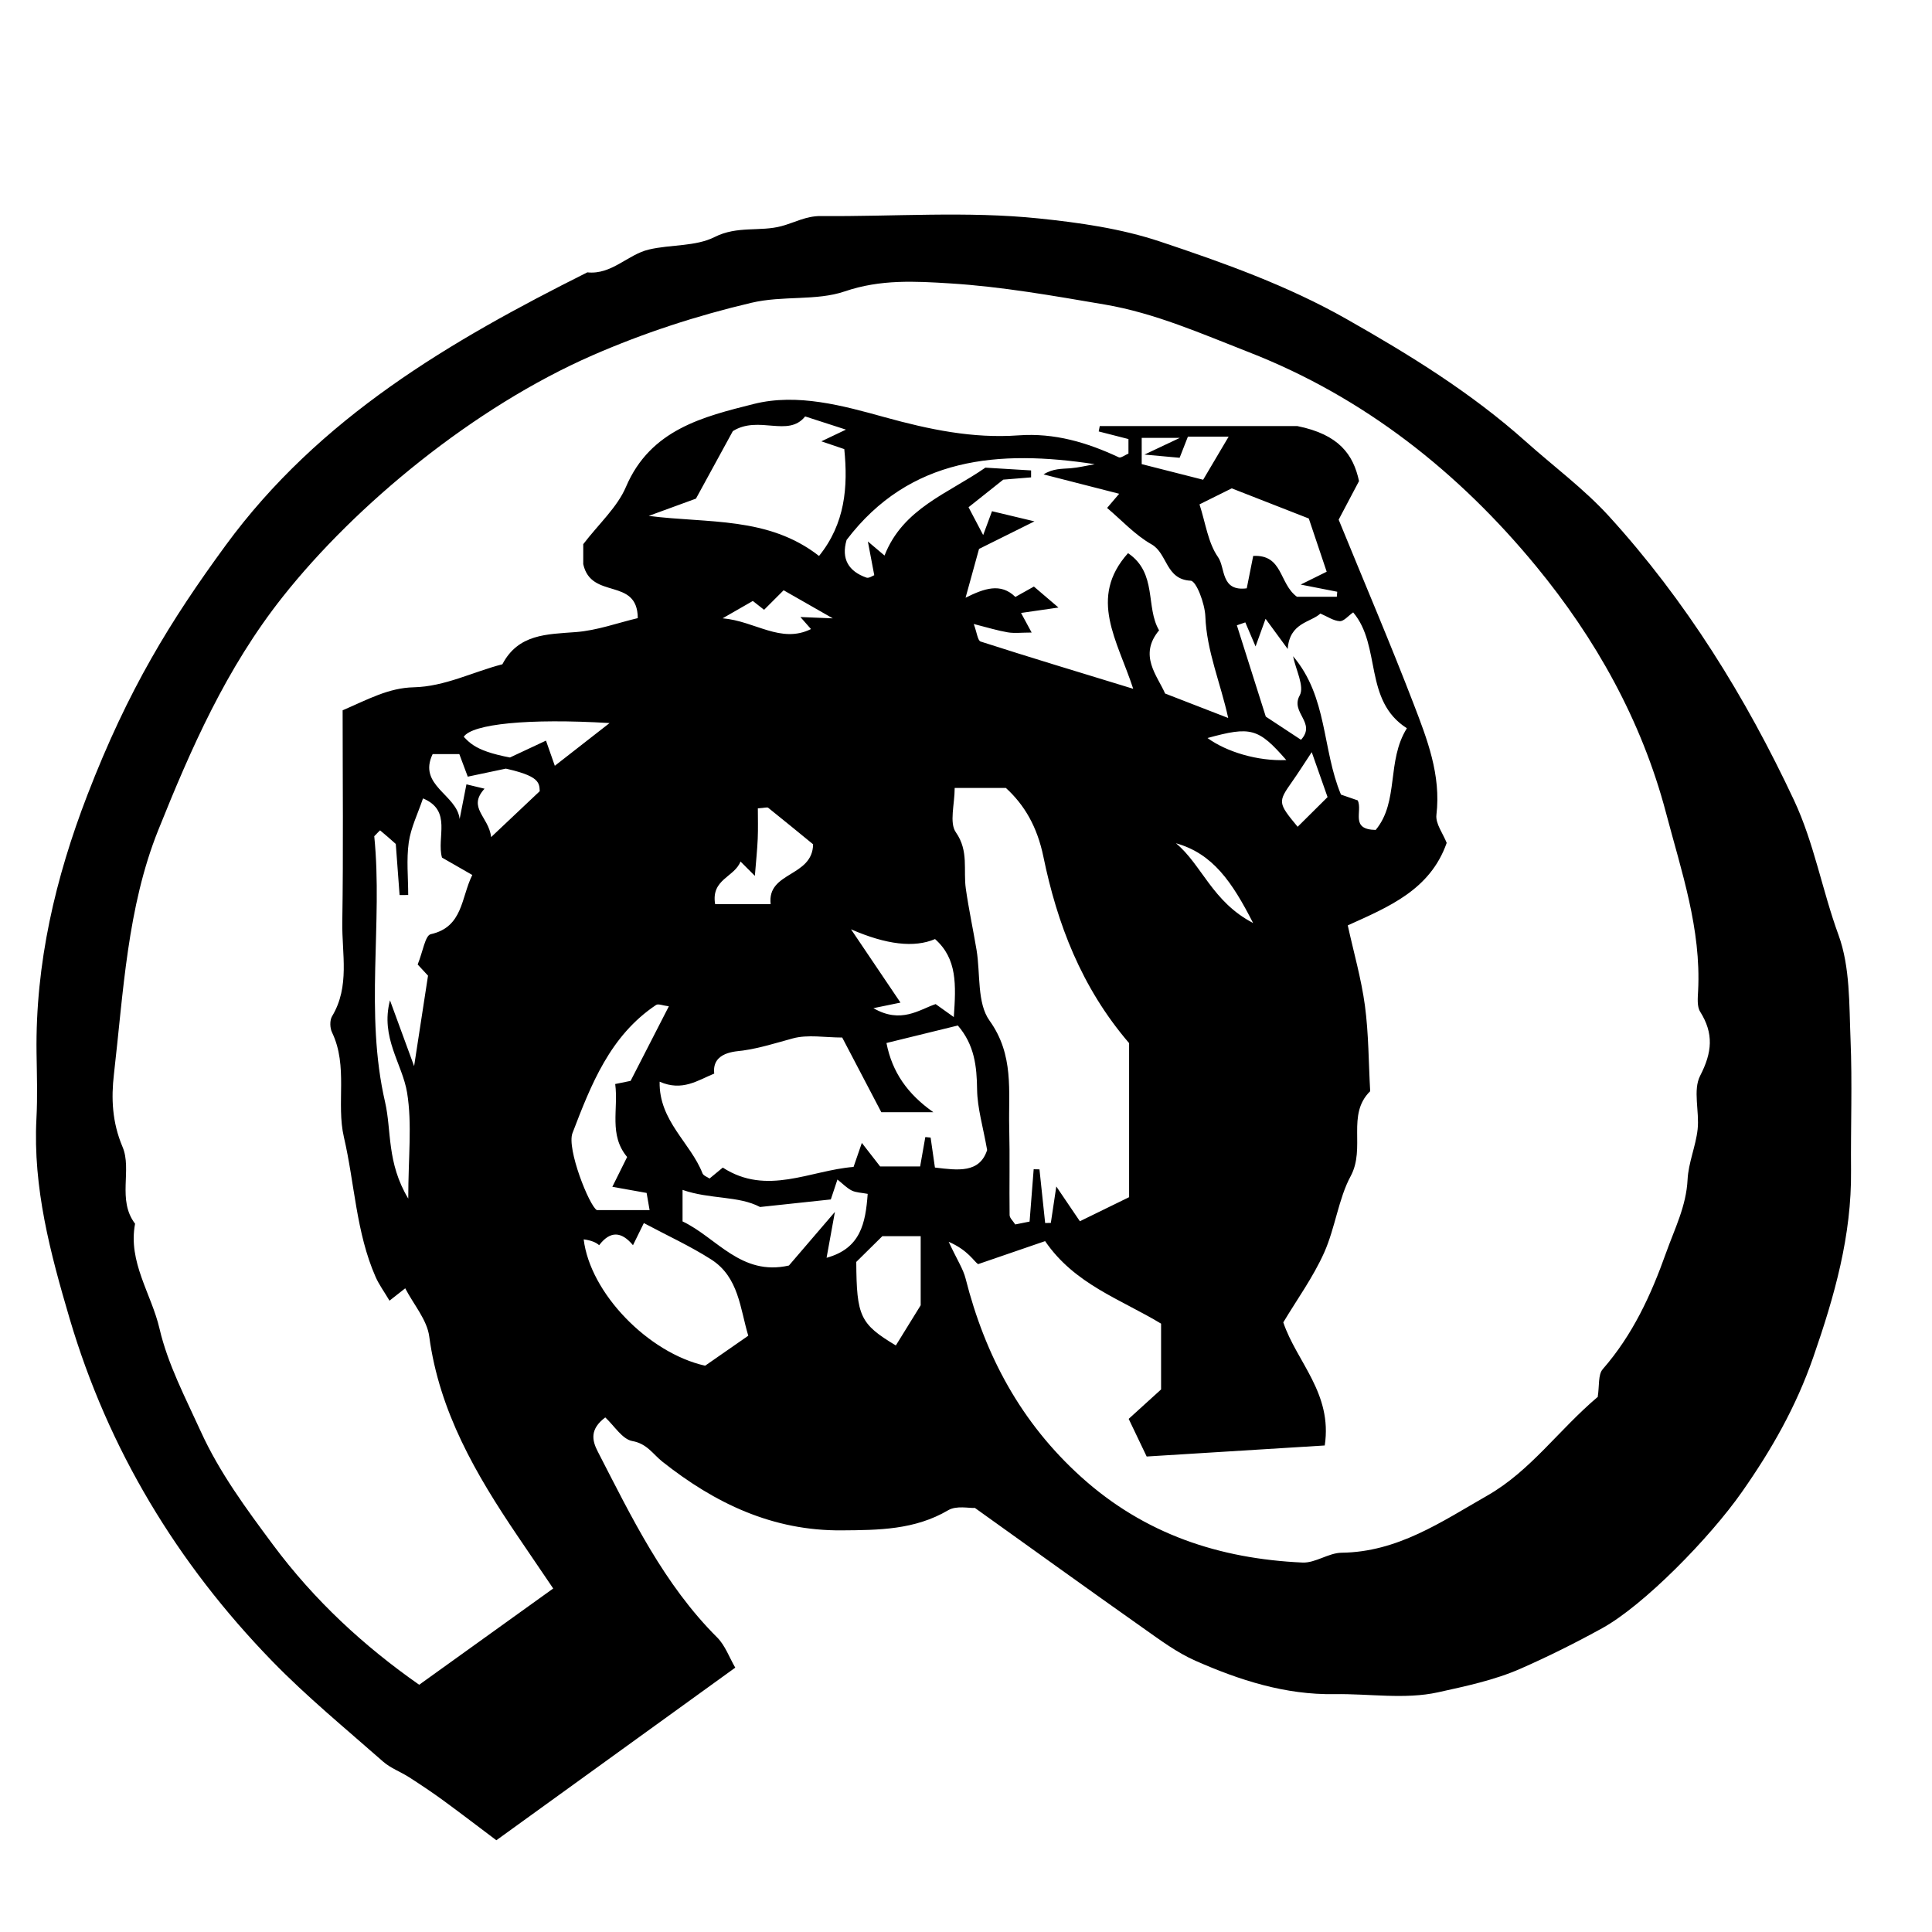 <?xml version="1.0" encoding="UTF-8"?>
<svg id="Layer_4" data-name="Layer 4" xmlns="http://www.w3.org/2000/svg" viewBox="0 0 350 350">
  <path d="M176.56,273.18c-.97,.06-3.29-.47-4.78,.41-6.07,3.57-12.61,3.6-19.31,3.65-12.51,.1-22.95-4.9-32.48-12.45-1.7-1.35-2.77-3.26-5.44-3.73-1.81-.32-3.25-2.75-4.9-4.28-2.8,2.11-2.43,4.12-1.35,6.2,6.14,11.91,11.95,24.02,21.63,33.67,1.45,1.45,2.19,3.62,3.27,5.46-14.17,10.24-28.37,20.5-43.28,31.27-3.18-2.39-6.36-4.83-9.6-7.2-2.01-1.47-4.08-2.85-6.18-4.2-1.55-1-3.38-1.65-4.74-2.85-6.8-5.99-13.84-11.76-20.14-18.25-17.17-17.69-29.65-38.3-36.66-62.05-3.48-11.8-6.65-23.67-6-36.19,.21-3.95,.08-7.93,.02-11.89-.22-16.23,3.41-31.7,9.21-46.73,7.4-19.18,15.07-31.58,25.01-45.17,17-23.23,40.67-37.04,65.56-49.51,4.41,.47,7.29-3.22,11.14-4.13,3.95-.94,8.45-.52,11.92-2.27,4.11-2.08,8.23-.93,12.1-1.97,2.36-.63,4.48-1.86,7.15-1.83,13.19,.12,26.49-.92,39.54,.44,7.23,.75,14.8,1.81,21.9,4.18,11.59,3.87,23.11,7.98,33.77,14.03,11.43,6.48,22.55,13.32,32.48,22.19,5.02,4.49,10.51,8.54,15.07,13.53,13.96,15.32,24.77,32.78,33.54,51.48,3.63,7.75,5.1,16.32,8.05,24.39,2.12,5.8,1.92,12.55,2.18,18.9,.33,7.91,.02,15.85,.09,23.78,.12,11.78-2.97,22.67-6.84,33.81-3.14,9.04-7.58,16.79-12.92,24.41-5.83,8.33-17.77,20.52-25.31,24.68-4.81,2.65-9.75,5.12-14.78,7.33-4.77,2.1-10.01,3.19-14.98,4.29-5.98,1.32-12.47,.23-18.73,.33-8.94,.15-17.21-2.52-25.21-6.05-3.36-1.48-6.4-3.75-9.43-5.89-10.01-7.06-19.94-14.23-30.57-21.83ZM89.13,138.75c3.71-1.74,6.72-3.15,9.78-4.58,.65,1.85,1.05,2.99,1.6,4.56,3.2-2.5,6.16-4.8,9.92-7.74-14.74-.89-24.9,.17-26.42,2.49,1.6,1.65,3.2,3.29,13.52,4.52-4.92,1.04-8.91,1.88-12.79,2.7-.68-1.82-1.1-2.95-1.53-4.09h-4.83c-2.74,5.68,4.39,7.33,4.89,11.76,.4-2.04,.8-4.08,1.23-6.28,1.36,.33,2.25,.54,3.28,.79-3.17,3.47,.78,5.05,1.19,8.77,3.57-3.37,6.29-5.94,8.81-8.32-.08-1.76-.14-3.03-8.65-4.59Zm200.32,114.24c.31-1.94,.03-3.96,.91-4.96,5.41-6.2,8.72-13.37,11.46-21.06,1.56-4.38,3.66-8.45,3.9-13.27,.15-3.05,1.48-6.04,1.82-9.1,.36-3.25-.89-7.1,.46-9.72,2.18-4.23,2.49-7.64,0-11.6-.6-.96-.43-2.52-.37-3.78,.57-11.22-3.01-21.61-5.82-32.26-4.43-16.8-12.82-31.65-23.52-44.65-13.97-16.98-31.13-30.63-52.05-38.79-8.56-3.34-17-7.08-26.1-8.63-9.3-1.58-18.65-3.25-28.04-3.83-6.27-.39-12.58-.77-19.07,1.45-5.16,1.76-11.19,.71-16.93,2.07-9.92,2.34-19.49,5.46-28.76,9.51-21.43,9.37-42.85,26.98-56.13,43.76-10.24,12.93-16.61,27.48-22.55,42.28-5.61,13.99-6.3,29.3-8.02,44.2-.5,4.3-.35,8.65,1.56,13.16,1.76,4.14-1.02,9.61,2.27,13.92-1.31,6.96,2.96,12.69,4.43,19.02,1.5,6.45,4.71,12.54,7.49,18.65,3.38,7.41,8.15,13.87,13.03,20.44,7.59,10.21,16.57,18.45,26.52,25.41,8.37-6.01,16.22-11.65,24.28-17.44-2.34-3.45-4.44-6.53-6.53-9.62-7.47-11.05-14.1-22.41-15.93-36.04-.4-3.02-2.82-5.76-4.35-8.72-1.31,1.03-1.96,1.54-2.85,2.24-.96-1.63-1.9-2.9-2.52-4.31-3.54-8.05-3.78-16.89-5.74-25.32-1.42-6.1,.8-12.84-2.15-18.97-.39-.8-.43-2.18,0-2.91,3.27-5.42,1.77-11.35,1.86-17.05,.2-12.78,.06-25.56,.06-38.39,4.57-1.97,8.33-4.07,12.87-4.17,5.66-.13,10.71-2.79,16.07-4.17,2.89-5.5,8.04-5.43,13.29-5.83,3.86-.29,7.63-1.68,11.24-2.53-.06-7.5-8.44-3.24-9.88-9.78v-3.62c2.86-3.73,6.17-6.69,7.74-10.38,4.44-10.41,14-12.71,23.16-15.02,7.88-1.98,16.16,.31,23.67,2.39,8.1,2.24,16,3.9,24.28,3.3,6.54-.47,12.41,1.28,18.18,3.98,.37,.17,1.1-.42,1.74-.68v-2.63c-1.96-.5-3.67-.94-5.39-1.38,.06-.32,.13-.65,.19-.97h35.81c7.53,1.52,10.12,5.15,11.16,9.96-1.47,2.78-2.9,5.49-3.69,6.99,4.84,11.85,9.4,22.51,13.56,33.33,2.47,6.43,5.01,12.91,4.15,20.15-.19,1.6,1.21,3.4,1.86,5.08-3,8.53-10.52,11.59-17.92,14.94,1.06,4.84,2.45,9.65,3.11,14.55,.68,5.11,.66,10.32,.95,15.49-4.35,4.28-.76,10.27-3.55,15.42-2.16,3.98-2.8,9.37-4.78,13.81-2,4.47-4.94,8.52-7.41,12.65,2.42,7.17,8.94,12.84,7.51,22.3-11,.68-21.83,1.36-32.26,2-1.19-2.48-1.96-4.1-3.26-6.82,1.75-1.59,3.9-3.54,5.87-5.33v-11.92c-7.3-4.42-15.66-7.12-21.01-14.95-4.05,1.39-7.8,2.68-12.14,4.17-.77-.5-1.79-2.51-5.33-4.05,1.59,3.39,2.63,4.94,3.06,6.64,3.55,14,10.04,26.12,20.94,35.96,11.5,10.38,25.05,14.82,40.09,15.51,2.33,.11,4.72-1.75,7.09-1.78,10.18-.12,18.1-5.61,26.43-10.37,7.81-4.46,12.85-11.84,20.02-17.9Zm-84.92-64.04c-8.65-10.09-13.02-21.65-15.51-33.75-1.12-5.42-3.41-9.36-6.8-12.46h-9.27c0,2.98-1.01,6.3,.22,8.05,2.37,3.39,1.31,6.82,1.8,10.22,.53,3.71,1.32,7.37,1.94,11.07,.72,4.33,.06,9.62,2.35,12.81,4.48,6.24,3.41,12.78,3.57,19.39,.13,5.28,0,10.56,.07,15.84,0,.53,.61,1.05,1.02,1.7,.85-.17,1.75-.35,2.6-.52,.26-3.36,.5-6.42,.74-9.48,.35,0,.7,.01,1.05,.02,.34,3.24,.69,6.48,1.03,9.72,.34,0,.69-.01,1.03-.02,.27-1.82,.54-3.64,.99-6.6,1.84,2.72,3.13,4.61,4.27,6.3,2.84-1.39,5.83-2.85,8.92-4.36v-27.91Zm-.16-88.73c5.33,3.63,3.12,9.75,5.61,13.97-3.78,4.53-.3,8.23,1.09,11.45,4.03,1.56,7.56,2.93,11.43,4.43-1.4-6.4-3.91-12.12-4.14-18.42-.09-2.29-1.63-6.4-2.66-6.45-4.56-.22-4.18-4.95-7.09-6.59-2.99-1.69-5.42-4.38-8.05-6.59,.83-.97,1.41-1.65,2.19-2.57-4.74-1.21-9.22-2.36-13.7-3.51,1.74-1.09,3.32-.99,4.89-1.11,1.47-.12,2.92-.48,4.38-.74-17.35-2.65-33.48-1.35-44.95,13.72-1.02,3.46,.38,5.7,3.59,6.83,.46,.16,1.14-.34,1.42-.44-.33-1.76-.66-3.48-1.16-6.11,1.63,1.38,2.31,1.95,3.02,2.55,3.34-8.56,11.55-11.24,18.27-15.92,2.69,.16,5.48,.33,8.28,.5,0,.42,0,.84,0,1.26-2.47,.2-4.93,.4-5.04,.41-3.21,2.55-4.89,3.89-6.29,5,.89,1.7,1.69,3.21,2.65,5.04,.56-1.51,.98-2.65,1.6-4.32,1.75,.42,3.56,.85,7.69,1.84-4.79,2.38-7.4,3.68-10.04,4.99-.77,2.78-1.56,5.66-2.44,8.84,3.38-1.68,6.37-2.75,9.02-.14,1.15-.64,2.22-1.24,3.36-1.88,1.42,1.21,2.55,2.18,4.45,3.8-3.04,.44-4.85,.7-6.78,.98,.63,1.16,1.1,2.04,1.92,3.55-1.85,0-3.13,.17-4.35-.04-1.87-.32-3.7-.89-6.14-1.51,.58,1.55,.71,3.01,1.25,3.18,8.85,2.85,17.74,5.53,27.64,8.56-2.87-8.81-8.2-16.45-.94-24.57Zm-51.78,87.74c-3.15,0-6.25-.59-8.98,.16-3.02,.82-5.9,1.75-9.05,2.2-1.17,.17-5.64,.19-5.17,4.17-2.97,1.21-5.77,3.28-9.89,1.47-.15,7.09,5.6,11.06,7.76,16.59,.17,.44,.88,.67,1.28,.95,.77-.64,1.5-1.24,2.4-1.98,7.98,5.17,15.82,.5,23.69-.12,.46-1.34,.86-2.49,1.5-4.35,1.52,1.96,2.72,3.5,3.32,4.27h7.24c.37-2.09,.66-3.71,.94-5.33,.32,.03,.64,.06,.96,.09,.26,1.82,.52,3.64,.78,5.43,4.21,.51,8.09,1.04,9.46-3.17-.74-4.22-1.77-7.58-1.82-10.95-.05-4.21-.47-8.1-3.49-11.61-4.07,1-8.26,2.02-12.93,3.17,1.04,5.3,3.81,9.23,8.5,12.54h-9.43c-2.49-4.76-4.77-9.1-7.08-13.52Zm74.87-70.85c-.85-2.01-1.35-3.19-1.86-4.36-.51,.18-1.02,.35-1.53,.53,1.71,5.41,3.42,10.81,5.24,16.54,1.87,1.23,4.24,2.79,6.38,4.2,2.84-3.11-1.98-4.9-.24-8.03,.91-1.64-.72-4.69-1.2-7.11,6.28,7.37,5.24,16.84,8.68,25.07,.99,.34,2.14,.74,3.04,1.05,.92,2-1.45,5.27,3.25,5.35,4.28-5.16,1.92-12.47,5.65-18.42-7.9-5.05-4.58-14.9-9.73-20.99-.89,.62-1.69,1.63-2.43,1.59-1.14-.06-2.24-.84-3.51-1.38-1.75,1.63-5.58,1.61-5.92,6.42-1.51-2.06-2.63-3.58-4.01-5.47-.66,1.81-1.07,2.95-1.82,5.03Zm-151.8,57.63c.95-2.33,1.36-5.27,2.37-5.5,5.87-1.3,5.48-6.62,7.53-10.73-1.86-1.06-3.73-2.14-5.49-3.15-1.02-3.65,1.89-8.51-3.44-10.72-.93,2.75-2.2,5.3-2.58,7.96-.44,3.12-.1,6.35-.1,9.54-.52,0-1.04,0-1.56,.01-.23-3.07-.46-6.14-.69-9.26-.93-.82-1.87-1.67-2.84-2.46-.03-.02-.44,.43-1.06,1.06,1.58,15.75-1.77,31.99,1.96,48.16,1.2,5.21,.27,10.94,4.2,17.49,0-7.54,.72-13.5-.21-19.19-.86-5.26-4.88-9.96-3.1-16.73,1.53,4.16,2.74,7.47,4.37,11.92,.94-6.15,1.7-11.05,2.52-16.39-.24-.26-.9-.97-1.86-2.01Zm72.72-74.03c4.73-5.86,5.26-12.51,4.57-19.35-1.58-.54-2.68-.91-4.15-1.41,1.7-.81,2.98-1.42,4.45-2.12-2.59-.84-4.88-1.58-7.39-2.39-3.1,3.88-8.38-.28-13.1,2.66-1.95,3.57-4.29,7.85-6.68,12.23-2.55,.93-5.56,2.03-8.56,3.13,10.69,1.38,21.64,.06,30.86,7.26Zm-12.82,141.28c-1.49-4.93-1.71-10.62-6.71-13.82-3.83-2.45-8.01-4.35-12.21-6.6-.65,1.32-1.3,2.64-1.97,4.01-2.08-2.51-4.12-2.64-6.13,0q-.87-.8-2.8-1.06c1.16,9.7,11.68,20.58,22,22.89,2.59-1.8,5.08-3.53,7.81-5.43Zm14.18-14.13c6.17-1.69,7.06-6.25,7.45-11.58-1.13-.22-2.1-.22-2.88-.6-.89-.44-1.62-1.22-2.6-2-.62,1.88-1,3.01-1.2,3.61-4.51,.48-8.5,.91-12.82,1.37-3.91-2.07-9.06-1.36-14.04-3.1v5.71c6.16,2.92,10.6,9.96,19.27,7.99,2.52-2.94,5.16-6.01,8.33-9.71-.52,2.84-.96,5.28-1.51,8.31Zm85.21-119.75h7.23c.02-.3,.05-.61,.07-.91-1.97-.39-3.93-.78-6.62-1.3,2.12-1.05,3.43-1.69,4.71-2.33-1.04-3.11-2.01-5.98-3.24-9.64-4.35-1.7-9.14-3.58-13.96-5.46-2.34,1.16-4.48,2.23-5.84,2.9,1.1,3.38,1.54,6.96,3.36,9.56,1.36,1.93,.44,6.26,5.2,5.65,.38-1.9,.78-3.93,1.17-5.87,5.42-.27,4.65,5,7.92,7.4Zm-123.5,88.27c1.25-.25,2.15-.44,2.79-.57,2.32-4.51,4.59-8.95,6.93-13.51-1.1-.13-1.92-.51-2.32-.24-8.33,5.57-11.77,14.41-15.14,23.21-1.08,2.81,3.03,13.16,4.41,13.95h9.56c-.24-1.39-.4-2.3-.54-3.11-2.07-.37-3.86-.69-6.21-1.11,1.1-2.21,1.89-3.82,2.68-5.4-3.36-4.02-1.55-8.64-2.16-13.22Zm43.67,32.22c.06,9.86,.69,11.25,7.17,15.14,1.61-2.6,3.21-5.2,4.5-7.28v-12.52h-6.94c-1.48,1.46-3.11,3.07-4.72,4.66Zm3.11-45.96c5.01,2.9,8.32,.24,11.27-.74,1.27,.9,2.04,1.45,3.29,2.35,.41-5.88,.62-10.57-3.4-14.13q-5.63,2.42-15.22-1.77c3.33,4.93,6.06,8.98,8.96,13.28-1.9,.39-2.8,.58-4.91,1.01Zm-18.62-18.85c-.69-5.92,7.6-4.87,7.69-10.84-2.64-2.16-5.37-4.4-8.13-6.61-.19-.15-.62,.02-1.88,.1,0,1.79,.06,3.65-.02,5.5-.09,2.06-.31,4.12-.52,6.73l-2.6-2.6c-1.1,2.86-5.36,3.18-4.6,7.72h10.05Zm67.22-79.71c3.54,.9,7.1,1.8,11.13,2.83,1.39-2.34,2.87-4.84,4.62-7.81h-7.38c-.46,1.18-.9,2.31-1.5,3.83-1.63-.15-3.38-.31-6.37-.58,2.56-1.21,3.85-1.82,6.42-3.03h-6.92v4.76Zm-70.45,24.79c-1.58,.91-3.23,1.85-5.47,3.14,5.91,.51,10.54,4.65,16.01,1.95-.64-.73-1.28-1.45-1.92-2.18,1.51,.06,3.03,.13,5.87,.24-4.36-2.49-6.65-3.8-8.91-5.09-1.24,1.24-2.39,2.39-3.54,3.54-.46-.36-.92-.72-2.05-1.61Zm101.26,27.38c-1.49,2.25-2.47,3.81-3.53,5.31-2.63,3.74-2.63,3.86,.97,8.22,1.56-1.54,3.15-3.12,5.42-5.38-.73-2.06-1.73-4.91-2.87-8.15Zm-4.62,1.44c-5.06-5.81-6.44-6.14-14.27-3.99,3.43,2.5,9.08,4.22,14.27,3.99Zm-6.01,29.52c-3.81-7.46-7.3-12.57-13.98-14.45,4.69,3.89,6.58,10.61,13.98,14.45Z"/>
</svg>